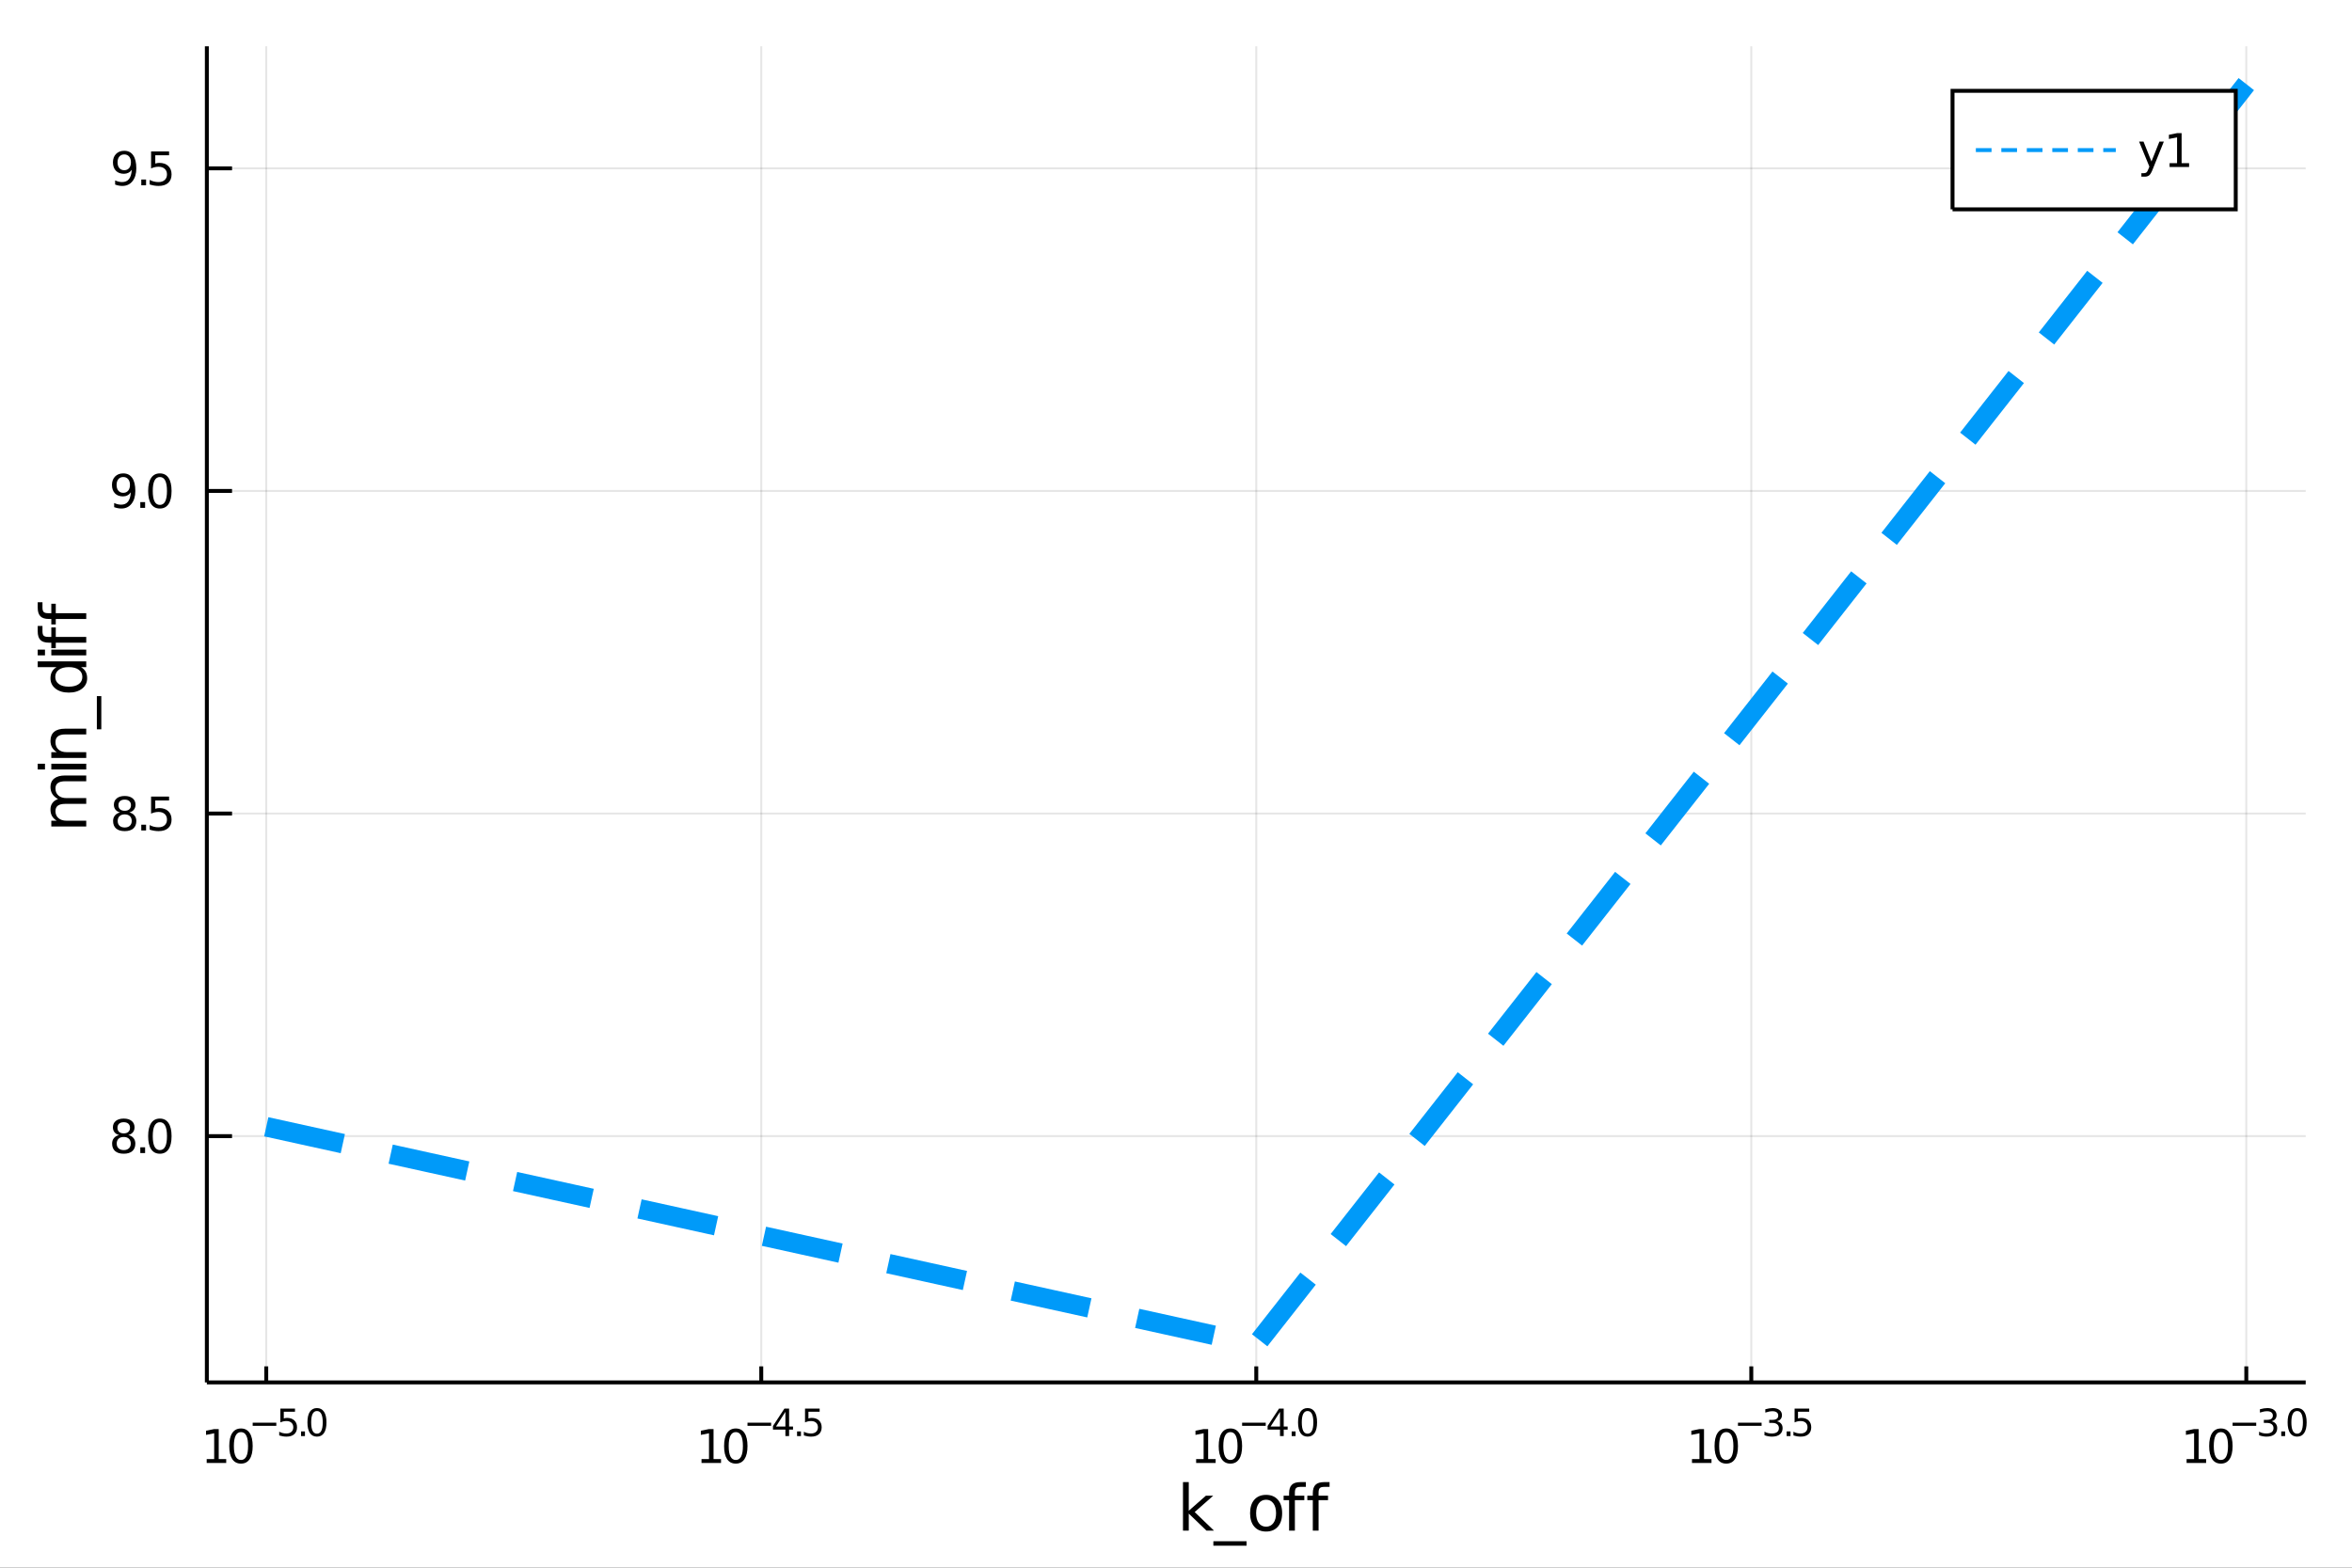 <?xml version="1.0" encoding="utf-8"?>
<svg xmlns="http://www.w3.org/2000/svg" xmlns:xlink="http://www.w3.org/1999/xlink" width="600" height="400" viewBox="0 0 2400 1600">
<rect x="0" y="0" width="2400" height="1600" fill="#333333" stroke="none"/>
<defs>
  <clipPath id="clip700">
    <rect x="0" y="0" width="2400" height="1600"/>
  </clipPath>
</defs>
<path clip-path="url(#clip700)" d="
M0 1600 L2400 1600 L2400 0 L0 0  Z
  " fill="#ffffff" fill-rule="evenodd" fill-opacity="1"/>
<defs>
  <clipPath id="clip701">
    <rect x="480" y="0" width="1681" height="1600"/>
  </clipPath>
</defs>
<path clip-path="url(#clip700)" d="
M211.07 1410.9 L2352.76 1410.9 L2352.76 47.244 L211.07 47.244  Z
  " fill="#ffffff" fill-rule="evenodd" fill-opacity="1"/>
<defs>
  <clipPath id="clip702">
    <rect x="211" y="47" width="2143" height="1365"/>
  </clipPath>
</defs>
<polyline clip-path="url(#clip702)" style="stroke:#000000; stroke-width:2; stroke-opacity:0.1; fill:none" points="
  271.684,1410.9 271.684,47.244 
  "/>
<polyline clip-path="url(#clip702)" style="stroke:#000000; stroke-width:2; stroke-opacity:0.1; fill:none" points="
  776.798,1410.9 776.798,47.244 
  "/>
<polyline clip-path="url(#clip702)" style="stroke:#000000; stroke-width:2; stroke-opacity:0.1; fill:none" points="
  1281.91,1410.9 1281.91,47.244 
  "/>
<polyline clip-path="url(#clip702)" style="stroke:#000000; stroke-width:2; stroke-opacity:0.1; fill:none" points="
  1787.03,1410.9 1787.03,47.244 
  "/>
<polyline clip-path="url(#clip702)" style="stroke:#000000; stroke-width:2; stroke-opacity:0.1; fill:none" points="
  2292.14,1410.9 2292.14,47.244 
  "/>
<polyline clip-path="url(#clip700)" style="stroke:#000000; stroke-width:4; stroke-opacity:1; fill:none" points="
  211.07,1410.9 2352.76,1410.9 
  "/>
<polyline clip-path="url(#clip700)" style="stroke:#000000; stroke-width:4; stroke-opacity:1; fill:none" points="
  271.684,1410.9 271.684,1394.53 
  "/>
<polyline clip-path="url(#clip700)" style="stroke:#000000; stroke-width:4; stroke-opacity:1; fill:none" points="
  776.798,1410.9 776.798,1394.53 
  "/>
<polyline clip-path="url(#clip700)" style="stroke:#000000; stroke-width:4; stroke-opacity:1; fill:none" points="
  1281.91,1410.9 1281.91,1394.53 
  "/>
<polyline clip-path="url(#clip700)" style="stroke:#000000; stroke-width:4; stroke-opacity:1; fill:none" points="
  1787.03,1410.9 1787.03,1394.53 
  "/>
<polyline clip-path="url(#clip700)" style="stroke:#000000; stroke-width:4; stroke-opacity:1; fill:none" points="
  2292.14,1410.9 2292.14,1394.53 
  "/>
<path clip-path="url(#clip700)" d="M 0 0 M210.915 1489.17 L218.554 1489.17 L218.554 1462.8 L210.244 1464.47 L210.244 1460.21 L218.508 1458.54 L223.184 1458.54 L223.184 1489.17 L230.822 1489.17 L230.822 1493.1 L210.915 1493.1 L210.915 1489.17 Z" fill="#000000" fill-rule="evenodd" fill-opacity="1" /><path clip-path="url(#clip700)" d="M 0 0 M245.892 1461.62 Q242.281 1461.62 240.452 1465.19 Q238.646 1468.73 238.646 1475.86 Q238.646 1482.97 240.452 1486.53 Q242.281 1490.07 245.892 1490.07 Q249.526 1490.07 251.332 1486.53 Q253.16 1482.97 253.16 1475.86 Q253.16 1468.73 251.332 1465.19 Q249.526 1461.62 245.892 1461.62 M245.892 1457.92 Q251.702 1457.92 254.757 1462.53 Q257.836 1467.11 257.836 1475.86 Q257.836 1484.59 254.757 1489.19 Q251.702 1493.78 245.892 1493.78 Q240.082 1493.78 237.003 1489.19 Q233.947 1484.59 233.947 1475.86 Q233.947 1467.11 237.003 1462.53 Q240.082 1457.92 245.892 1457.92 Z" fill="#000000" fill-rule="evenodd" fill-opacity="1" /><path clip-path="url(#clip700)" d="M 0 0 M257.836 1452.02 L281.948 1452.02 L281.948 1455.22 L257.836 1455.22 L257.836 1452.02 Z" fill="#000000" fill-rule="evenodd" fill-opacity="1" /><path clip-path="url(#clip700)" d="M 0 0 M286.104 1437.61 L301.019 1437.61 L301.019 1440.81 L289.584 1440.81 L289.584 1447.69 Q290.411 1447.41 291.239 1447.28 Q292.066 1447.13 292.894 1447.13 Q297.596 1447.13 300.342 1449.71 Q303.088 1452.28 303.088 1456.68 Q303.088 1461.22 300.267 1463.74 Q297.445 1466.24 292.311 1466.24 Q290.543 1466.24 288.7 1465.94 Q286.875 1465.64 284.919 1465.04 L284.919 1461.22 Q286.612 1462.14 288.418 1462.59 Q290.223 1463.04 292.236 1463.04 Q295.489 1463.04 297.389 1461.33 Q299.289 1459.62 299.289 1456.68 Q299.289 1453.75 297.389 1452.04 Q295.489 1450.33 292.236 1450.33 Q290.712 1450.33 289.189 1450.67 Q287.684 1451 286.104 1451.72 L286.104 1437.61 Z" fill="#000000" fill-rule="evenodd" fill-opacity="1" /><path clip-path="url(#clip700)" d="M 0 0 M307.207 1460.92 L311.175 1460.92 L311.175 1465.69 L307.207 1465.69 L307.207 1460.92 Z" fill="#000000" fill-rule="evenodd" fill-opacity="1" /><path clip-path="url(#clip700)" d="M 0 0 M323.419 1440.11 Q320.485 1440.11 318.999 1443.01 Q317.532 1445.89 317.532 1451.68 Q317.532 1457.46 318.999 1460.35 Q320.485 1463.23 323.419 1463.23 Q326.372 1463.23 327.839 1460.35 Q329.325 1457.46 329.325 1451.68 Q329.325 1445.89 327.839 1443.01 Q326.372 1440.11 323.419 1440.11 M323.419 1437.11 Q328.14 1437.11 330.622 1440.85 Q333.124 1444.57 333.124 1451.68 Q333.124 1458.77 330.622 1462.51 Q328.14 1466.24 323.419 1466.24 Q318.698 1466.24 316.197 1462.51 Q313.714 1458.77 313.714 1451.68 Q313.714 1444.57 316.197 1440.85 Q318.698 1437.11 323.419 1437.11 Z" fill="#000000" fill-rule="evenodd" fill-opacity="1" /><path clip-path="url(#clip700)" d="M 0 0 M715.832 1489.17 L723.471 1489.17 L723.471 1462.8 L715.161 1464.47 L715.161 1460.21 L723.425 1458.54 L728.101 1458.54 L728.101 1489.17 L735.74 1489.17 L735.74 1493.1 L715.832 1493.1 L715.832 1489.17 Z" fill="#000000" fill-rule="evenodd" fill-opacity="1" /><path clip-path="url(#clip700)" d="M 0 0 M750.809 1461.62 Q747.198 1461.62 745.369 1465.19 Q743.564 1468.73 743.564 1475.86 Q743.564 1482.97 745.369 1486.53 Q747.198 1490.07 750.809 1490.07 Q754.443 1490.07 756.249 1486.53 Q758.077 1482.97 758.077 1475.86 Q758.077 1468.73 756.249 1465.19 Q754.443 1461.62 750.809 1461.62 M750.809 1457.92 Q756.619 1457.92 759.675 1462.53 Q762.753 1467.11 762.753 1475.86 Q762.753 1484.59 759.675 1489.19 Q756.619 1493.78 750.809 1493.78 Q744.999 1493.78 741.92 1489.19 Q738.865 1484.59 738.865 1475.86 Q738.865 1467.11 741.92 1462.53 Q744.999 1457.92 750.809 1457.92 Z" fill="#000000" fill-rule="evenodd" fill-opacity="1" /><path clip-path="url(#clip700)" d="M 0 0 M762.753 1452.02 L786.865 1452.02 L786.865 1455.22 L762.753 1455.22 L762.753 1452.02 Z" fill="#000000" fill-rule="evenodd" fill-opacity="1" /><path clip-path="url(#clip700)" d="M 0 0 M801.422 1440.92 L791.83 1455.91 L801.422 1455.91 L801.422 1440.92 M800.425 1437.61 L805.202 1437.61 L805.202 1455.91 L809.208 1455.91 L809.208 1459.07 L805.202 1459.07 L805.202 1465.69 L801.422 1465.69 L801.422 1459.07 L788.746 1459.07 L788.746 1455.41 L800.425 1437.61 Z" fill="#000000" fill-rule="evenodd" fill-opacity="1" /><path clip-path="url(#clip700)" d="M 0 0 M813.327 1460.92 L817.296 1460.92 L817.296 1465.69 L813.327 1465.69 L813.327 1460.92 Z" fill="#000000" fill-rule="evenodd" fill-opacity="1" /><path clip-path="url(#clip700)" d="M 0 0 M821.452 1437.61 L836.367 1437.61 L836.367 1440.81 L824.932 1440.81 L824.932 1447.69 Q825.759 1447.41 826.587 1447.28 Q827.414 1447.13 828.242 1447.13 Q832.944 1447.13 835.69 1449.71 Q838.436 1452.28 838.436 1456.68 Q838.436 1461.22 835.615 1463.74 Q832.793 1466.24 827.659 1466.24 Q825.891 1466.24 824.048 1465.94 Q822.223 1465.64 820.267 1465.04 L820.267 1461.22 Q821.96 1462.14 823.766 1462.59 Q825.571 1463.04 827.584 1463.04 Q830.837 1463.04 832.737 1461.33 Q834.637 1459.62 834.637 1456.68 Q834.637 1453.75 832.737 1452.04 Q830.837 1450.33 827.584 1450.33 Q826.06 1450.33 824.537 1450.67 Q823.032 1451 821.452 1451.72 L821.452 1437.61 Z" fill="#000000" fill-rule="evenodd" fill-opacity="1" /><path clip-path="url(#clip700)" d="M 0 0 M1220.54 1489.17 L1228.18 1489.17 L1228.18 1462.8 L1219.87 1464.47 L1219.87 1460.21 L1228.14 1458.54 L1232.81 1458.54 L1232.81 1489.17 L1240.45 1489.17 L1240.45 1493.1 L1220.54 1493.1 L1220.54 1489.17 Z" fill="#000000" fill-rule="evenodd" fill-opacity="1" /><path clip-path="url(#clip700)" d="M 0 0 M1255.52 1461.62 Q1251.91 1461.62 1250.08 1465.19 Q1248.27 1468.73 1248.27 1475.86 Q1248.27 1482.97 1250.08 1486.53 Q1251.91 1490.07 1255.52 1490.07 Q1259.15 1490.07 1260.96 1486.53 Q1262.79 1482.97 1262.79 1475.86 Q1262.79 1468.73 1260.96 1465.19 Q1259.15 1461.62 1255.52 1461.62 M1255.52 1457.92 Q1261.33 1457.92 1264.38 1462.53 Q1267.46 1467.11 1267.46 1475.86 Q1267.46 1484.59 1264.38 1489.19 Q1261.33 1493.78 1255.52 1493.78 Q1249.71 1493.78 1246.63 1489.19 Q1243.57 1484.59 1243.57 1475.86 Q1243.57 1467.11 1246.63 1462.53 Q1249.71 1457.92 1255.52 1457.92 Z" fill="#000000" fill-rule="evenodd" fill-opacity="1" /><path clip-path="url(#clip700)" d="M 0 0 M1267.46 1452.02 L1291.58 1452.02 L1291.58 1455.22 L1267.46 1455.22 L1267.46 1452.02 Z" fill="#000000" fill-rule="evenodd" fill-opacity="1" /><path clip-path="url(#clip700)" d="M 0 0 M1306.13 1440.92 L1296.54 1455.91 L1306.13 1455.91 L1306.13 1440.92 M1305.14 1437.61 L1309.91 1437.61 L1309.91 1455.91 L1313.92 1455.91 L1313.92 1459.07 L1309.91 1459.07 L1309.91 1465.69 L1306.13 1465.69 L1306.13 1459.07 L1293.46 1459.07 L1293.46 1455.41 L1305.14 1437.61 Z" fill="#000000" fill-rule="evenodd" fill-opacity="1" /><path clip-path="url(#clip700)" d="M 0 0 M1318.04 1460.92 L1322.01 1460.92 L1322.01 1465.69 L1318.04 1465.69 L1318.04 1460.92 Z" fill="#000000" fill-rule="evenodd" fill-opacity="1" /><path clip-path="url(#clip700)" d="M 0 0 M1334.25 1440.11 Q1331.32 1440.11 1329.83 1443.01 Q1328.36 1445.89 1328.36 1451.68 Q1328.36 1457.46 1329.83 1460.35 Q1331.32 1463.23 1334.25 1463.23 Q1337.2 1463.23 1338.67 1460.35 Q1340.16 1457.46 1340.16 1451.68 Q1340.16 1445.89 1338.67 1443.01 Q1337.2 1440.11 1334.25 1440.11 M1334.25 1437.11 Q1338.97 1437.11 1341.45 1440.85 Q1343.95 1444.57 1343.95 1451.68 Q1343.95 1458.77 1341.45 1462.51 Q1338.97 1466.24 1334.25 1466.24 Q1329.53 1466.24 1327.03 1462.51 Q1324.55 1458.77 1324.55 1451.68 Q1324.55 1444.57 1327.03 1440.85 Q1329.53 1437.11 1334.25 1437.11 Z" fill="#000000" fill-rule="evenodd" fill-opacity="1" /><path clip-path="url(#clip700)" d="M 0 0 M1726.52 1489.17 L1734.16 1489.17 L1734.16 1462.8 L1725.85 1464.47 L1725.85 1460.21 L1734.11 1458.54 L1738.79 1458.54 L1738.79 1489.17 L1746.43 1489.17 L1746.43 1493.1 L1726.52 1493.1 L1726.52 1489.17 Z" fill="#000000" fill-rule="evenodd" fill-opacity="1" /><path clip-path="url(#clip700)" d="M 0 0 M1761.5 1461.62 Q1757.89 1461.62 1756.06 1465.19 Q1754.25 1468.73 1754.25 1475.86 Q1754.25 1482.97 1756.06 1486.53 Q1757.89 1490.07 1761.5 1490.07 Q1765.13 1490.07 1766.94 1486.53 Q1768.77 1482.97 1768.77 1475.86 Q1768.77 1468.73 1766.94 1465.19 Q1765.13 1461.62 1761.5 1461.62 M1761.5 1457.92 Q1767.31 1457.92 1770.36 1462.53 Q1773.44 1467.11 1773.44 1475.86 Q1773.44 1484.59 1770.36 1489.19 Q1767.31 1493.78 1761.5 1493.78 Q1755.69 1493.78 1752.61 1489.19 Q1749.55 1484.59 1749.55 1475.86 Q1749.55 1467.11 1752.61 1462.53 Q1755.69 1457.92 1761.5 1457.92 Z" fill="#000000" fill-rule="evenodd" fill-opacity="1" /><path clip-path="url(#clip700)" d="M 0 0 M1773.44 1452.02 L1797.55 1452.02 L1797.55 1455.22 L1773.44 1455.22 L1773.44 1452.02 Z" fill="#000000" fill-rule="evenodd" fill-opacity="1" /><path clip-path="url(#clip700)" d="M 0 0 M1813.18 1450.55 Q1815.91 1451.14 1817.43 1452.98 Q1818.98 1454.82 1818.98 1457.53 Q1818.98 1461.69 1816.12 1463.96 Q1813.26 1466.24 1807.99 1466.24 Q1806.23 1466.24 1804.34 1465.88 Q1802.48 1465.54 1800.49 1464.85 L1800.49 1461.18 Q1802.07 1462.1 1803.95 1462.57 Q1805.83 1463.04 1807.88 1463.04 Q1811.45 1463.04 1813.32 1461.63 Q1815.2 1460.22 1815.2 1457.53 Q1815.2 1455.05 1813.45 1453.66 Q1811.72 1452.25 1808.61 1452.25 L1805.34 1452.25 L1805.34 1449.12 L1808.76 1449.12 Q1811.57 1449.12 1813.05 1448.01 Q1814.54 1446.89 1814.54 1444.78 Q1814.54 1442.62 1813 1441.47 Q1811.47 1440.3 1808.61 1440.3 Q1807.05 1440.3 1805.27 1440.64 Q1803.48 1440.98 1801.34 1441.69 L1801.34 1438.31 Q1803.5 1437.71 1805.38 1437.41 Q1807.28 1437.11 1808.95 1437.11 Q1813.28 1437.11 1815.8 1439.08 Q1818.32 1441.04 1818.32 1444.38 Q1818.32 1446.72 1816.98 1448.33 Q1815.65 1449.93 1813.18 1450.55 Z" fill="#000000" fill-rule="evenodd" fill-opacity="1" /><path clip-path="url(#clip700)" d="M 0 0 M1823.1 1460.92 L1827.06 1460.92 L1827.06 1465.69 L1823.1 1465.69 L1823.1 1460.92 Z" fill="#000000" fill-rule="evenodd" fill-opacity="1" /><path clip-path="url(#clip700)" d="M 0 0 M1831.22 1437.61 L1846.14 1437.61 L1846.14 1440.81 L1834.7 1440.81 L1834.7 1447.69 Q1835.53 1447.41 1836.36 1447.28 Q1837.18 1447.13 1838.01 1447.13 Q1842.71 1447.13 1845.46 1449.71 Q1848.2 1452.28 1848.2 1456.68 Q1848.2 1461.22 1845.38 1463.74 Q1842.56 1466.24 1837.43 1466.24 Q1835.66 1466.24 1833.82 1465.94 Q1831.99 1465.64 1830.04 1465.04 L1830.04 1461.22 Q1831.73 1462.14 1833.53 1462.59 Q1835.34 1463.04 1837.35 1463.04 Q1840.61 1463.04 1842.51 1461.33 Q1844.4 1459.62 1844.4 1456.68 Q1844.4 1453.75 1842.51 1452.04 Q1840.61 1450.33 1837.35 1450.33 Q1835.83 1450.33 1834.31 1450.67 Q1832.8 1451 1831.22 1451.72 L1831.22 1437.61 Z" fill="#000000" fill-rule="evenodd" fill-opacity="1" /><path clip-path="url(#clip700)" d="M 0 0 M2231.23 1489.17 L2238.87 1489.17 L2238.87 1462.8 L2230.56 1464.47 L2230.56 1460.21 L2238.83 1458.54 L2243.5 1458.54 L2243.5 1489.17 L2251.14 1489.17 L2251.14 1493.1 L2231.23 1493.1 L2231.23 1489.17 Z" fill="#000000" fill-rule="evenodd" fill-opacity="1" /><path clip-path="url(#clip700)" d="M 0 0 M2266.21 1461.62 Q2262.6 1461.62 2260.77 1465.19 Q2258.96 1468.73 2258.96 1475.86 Q2258.96 1482.97 2260.77 1486.53 Q2262.6 1490.07 2266.21 1490.07 Q2269.84 1490.07 2271.65 1486.53 Q2273.48 1482.97 2273.48 1475.86 Q2273.48 1468.73 2271.65 1465.19 Q2269.84 1461.62 2266.21 1461.62 M2266.21 1457.92 Q2272.02 1457.92 2275.07 1462.53 Q2278.15 1467.11 2278.15 1475.86 Q2278.15 1484.59 2275.07 1489.19 Q2272.02 1493.78 2266.21 1493.78 Q2260.4 1493.78 2257.32 1489.19 Q2254.26 1484.59 2254.26 1475.86 Q2254.26 1467.11 2257.32 1462.53 Q2260.4 1457.92 2266.21 1457.92 Z" fill="#000000" fill-rule="evenodd" fill-opacity="1" /><path clip-path="url(#clip700)" d="M 0 0 M2278.15 1452.02 L2302.27 1452.02 L2302.27 1455.22 L2278.15 1455.22 L2278.15 1452.02 Z" fill="#000000" fill-rule="evenodd" fill-opacity="1" /><path clip-path="url(#clip700)" d="M 0 0 M2317.89 1450.55 Q2320.62 1451.14 2322.14 1452.98 Q2323.69 1454.82 2323.69 1457.53 Q2323.69 1461.69 2320.83 1463.96 Q2317.97 1466.24 2312.7 1466.24 Q2310.94 1466.24 2309.05 1465.88 Q2307.19 1465.54 2305.2 1464.85 L2305.2 1461.18 Q2306.78 1462.1 2308.66 1462.57 Q2310.54 1463.04 2312.59 1463.04 Q2316.16 1463.04 2318.03 1461.63 Q2319.91 1460.22 2319.91 1457.53 Q2319.91 1455.05 2318.16 1453.66 Q2316.43 1452.25 2313.32 1452.25 L2310.05 1452.25 L2310.05 1449.12 L2313.47 1449.12 Q2316.28 1449.12 2317.76 1448.01 Q2319.25 1446.89 2319.25 1444.78 Q2319.25 1442.62 2317.71 1441.47 Q2316.18 1440.3 2313.32 1440.3 Q2311.76 1440.3 2309.98 1440.64 Q2308.19 1440.98 2306.05 1441.69 L2306.05 1438.31 Q2308.21 1437.71 2310.09 1437.41 Q2311.99 1437.11 2313.66 1437.11 Q2317.99 1437.11 2320.51 1439.08 Q2323.03 1441.04 2323.03 1444.38 Q2323.03 1446.72 2321.69 1448.33 Q2320.36 1449.93 2317.89 1450.55 Z" fill="#000000" fill-rule="evenodd" fill-opacity="1" /><path clip-path="url(#clip700)" d="M 0 0 M2327.81 1460.92 L2331.77 1460.92 L2331.77 1465.69 L2327.81 1465.69 L2327.81 1460.92 Z" fill="#000000" fill-rule="evenodd" fill-opacity="1" /><path clip-path="url(#clip700)" d="M 0 0 M2344.02 1440.11 Q2341.08 1440.11 2339.6 1443.01 Q2338.13 1445.89 2338.13 1451.68 Q2338.13 1457.46 2339.6 1460.35 Q2341.08 1463.23 2344.02 1463.23 Q2346.97 1463.23 2348.44 1460.35 Q2349.92 1457.46 2349.92 1451.68 Q2349.92 1445.89 2348.44 1443.01 Q2346.97 1440.11 2344.02 1440.11 M2344.02 1437.11 Q2348.74 1437.11 2351.22 1440.85 Q2353.72 1444.57 2353.72 1451.68 Q2353.72 1458.77 2351.22 1462.51 Q2348.74 1466.24 2344.02 1466.24 Q2339.3 1466.24 2336.8 1462.51 Q2334.31 1458.77 2334.31 1451.68 Q2334.31 1444.57 2336.8 1440.85 Q2339.3 1437.11 2344.02 1437.11 Z" fill="#000000" fill-rule="evenodd" fill-opacity="1" /><path clip-path="url(#clip700)" d="M 0 0 M1207.13 1512.66 L1213.02 1512.66 L1213.02 1541.91 L1230.49 1526.54 L1237.97 1526.54 L1219.07 1543.22 L1238.77 1562.19 L1231.13 1562.19 L1213.02 1544.78 L1213.02 1562.19 L1207.13 1562.19 L1207.13 1512.66 Z" fill="#000000" fill-rule="evenodd" fill-opacity="1" /><path clip-path="url(#clip700)" d="M 0 0 M1272 1573.01 L1272 1577.56 L1238.13 1577.56 L1238.13 1573.01 L1272 1573.01 Z" fill="#000000" fill-rule="evenodd" fill-opacity="1" /><path clip-path="url(#clip700)" d="M 0 0 M1291.95 1530.64 Q1287.24 1530.64 1284.51 1534.34 Q1281.77 1538 1281.77 1544.39 Q1281.77 1550.79 1284.48 1554.48 Q1287.21 1558.14 1291.95 1558.14 Q1296.63 1558.14 1299.37 1554.45 Q1302.11 1550.76 1302.11 1544.39 Q1302.11 1538.06 1299.37 1534.37 Q1296.63 1530.64 1291.95 1530.64 M1291.95 1525.68 Q1299.59 1525.68 1303.95 1530.64 Q1308.31 1535.61 1308.31 1544.39 Q1308.31 1553.15 1303.95 1558.14 Q1299.59 1563.11 1291.95 1563.11 Q1284.28 1563.11 1279.92 1558.14 Q1275.59 1553.15 1275.59 1544.39 Q1275.59 1535.61 1279.92 1530.64 Q1284.28 1525.68 1291.95 1525.68 Z" fill="#000000" fill-rule="evenodd" fill-opacity="1" /><path clip-path="url(#clip700)" d="M 0 0 M1332.5 1512.66 L1332.5 1517.53 L1326.9 1517.53 Q1323.75 1517.53 1322.51 1518.8 Q1321.3 1520.08 1321.3 1523.39 L1321.3 1526.54 L1330.94 1526.54 L1330.94 1531.09 L1321.3 1531.09 L1321.3 1562.19 L1315.41 1562.19 L1315.41 1531.09 L1309.81 1531.09 L1309.81 1526.54 L1315.41 1526.54 L1315.41 1524.05 Q1315.41 1518.1 1318.18 1515.4 Q1320.95 1512.66 1326.97 1512.66 L1332.5 1512.66 Z" fill="#000000" fill-rule="evenodd" fill-opacity="1" /><path clip-path="url(#clip700)" d="M 0 0 M1356.69 1512.66 L1356.69 1517.53 L1351.09 1517.53 Q1347.94 1517.53 1346.7 1518.8 Q1345.49 1520.08 1345.49 1523.39 L1345.49 1526.54 L1355.13 1526.54 L1355.13 1531.09 L1345.49 1531.09 L1345.49 1562.19 L1339.6 1562.19 L1339.6 1531.09 L1334 1531.09 L1334 1526.54 L1339.6 1526.54 L1339.6 1524.05 Q1339.6 1518.1 1342.37 1515.4 Q1345.14 1512.66 1351.16 1512.66 L1356.69 1512.66 Z" fill="#000000" fill-rule="evenodd" fill-opacity="1" /><polyline clip-path="url(#clip702)" style="stroke:#000000; stroke-width:2; stroke-opacity:0.1; fill:none" points="
  211.07,1159.55 2352.76,1159.55 
  "/>
<polyline clip-path="url(#clip702)" style="stroke:#000000; stroke-width:2; stroke-opacity:0.1; fill:none" points="
  211.07,830.302 2352.76,830.302 
  "/>
<polyline clip-path="url(#clip702)" style="stroke:#000000; stroke-width:2; stroke-opacity:0.1; fill:none" points="
  211.07,501.056 2352.76,501.056 
  "/>
<polyline clip-path="url(#clip702)" style="stroke:#000000; stroke-width:2; stroke-opacity:0.1; fill:none" points="
  211.07,171.809 2352.76,171.809 
  "/>
<polyline clip-path="url(#clip700)" style="stroke:#000000; stroke-width:4; stroke-opacity:1; fill:none" points="
  211.07,1410.9 211.07,47.244 
  "/>
<polyline clip-path="url(#clip700)" style="stroke:#000000; stroke-width:4; stroke-opacity:1; fill:none" points="
  211.07,1159.55 236.77,1159.55 
  "/>
<polyline clip-path="url(#clip700)" style="stroke:#000000; stroke-width:4; stroke-opacity:1; fill:none" points="
  211.07,830.302 236.77,830.302 
  "/>
<polyline clip-path="url(#clip700)" style="stroke:#000000; stroke-width:4; stroke-opacity:1; fill:none" points="
  211.07,501.056 236.77,501.056 
  "/>
<polyline clip-path="url(#clip700)" style="stroke:#000000; stroke-width:4; stroke-opacity:1; fill:none" points="
  211.07,171.809 236.77,171.809 
  "/>
<path clip-path="url(#clip700)" d="M 0 0 M126.251 1160.42 Q122.918 1160.42 120.996 1162.2 Q119.098 1163.98 119.098 1167.11 Q119.098 1170.23 120.996 1172.01 Q122.918 1173.8 126.251 1173.8 Q129.584 1173.8 131.505 1172.01 Q133.427 1170.21 133.427 1167.11 Q133.427 1163.98 131.505 1162.2 Q129.607 1160.42 126.251 1160.42 M121.575 1158.43 Q118.566 1157.68 116.876 1155.62 Q115.209 1153.56 115.209 1150.6 Q115.209 1146.46 118.149 1144.05 Q121.112 1141.64 126.251 1141.64 Q131.413 1141.64 134.353 1144.05 Q137.292 1146.46 137.292 1150.6 Q137.292 1153.56 135.603 1155.62 Q133.936 1157.68 130.95 1158.43 Q134.329 1159.21 136.204 1161.5 Q138.103 1163.8 138.103 1167.11 Q138.103 1172.13 135.024 1174.81 Q131.968 1177.5 126.251 1177.5 Q120.533 1177.5 117.455 1174.81 Q114.399 1172.13 114.399 1167.11 Q114.399 1163.8 116.297 1161.5 Q118.195 1159.21 121.575 1158.43 M119.862 1151.04 Q119.862 1153.73 121.529 1155.23 Q123.218 1156.74 126.251 1156.74 Q129.26 1156.74 130.95 1155.23 Q132.663 1153.73 132.663 1151.04 Q132.663 1148.36 130.95 1146.85 Q129.26 1145.35 126.251 1145.35 Q123.218 1145.35 121.529 1146.85 Q119.862 1148.36 119.862 1151.04 Z" fill="#000000" fill-rule="evenodd" fill-opacity="1" /><path clip-path="url(#clip700)" d="M 0 0 M143.172 1170.95 L148.056 1170.95 L148.056 1176.83 L143.172 1176.83 L143.172 1170.95 Z" fill="#000000" fill-rule="evenodd" fill-opacity="1" /><path clip-path="url(#clip700)" d="M 0 0 M163.126 1145.35 Q159.515 1145.35 157.686 1148.91 Q155.88 1152.45 155.88 1159.58 Q155.88 1166.69 157.686 1170.25 Q159.515 1173.8 163.126 1173.8 Q166.76 1173.8 168.565 1170.25 Q170.394 1166.69 170.394 1159.58 Q170.394 1152.45 168.565 1148.91 Q166.76 1145.35 163.126 1145.35 M163.126 1141.64 Q168.936 1141.64 171.991 1146.25 Q175.07 1150.83 175.07 1159.58 Q175.07 1168.31 171.991 1172.92 Q168.936 1177.5 163.126 1177.5 Q157.315 1177.5 154.237 1172.92 Q151.181 1168.31 151.181 1159.58 Q151.181 1150.83 154.237 1146.25 Q157.315 1141.64 163.126 1141.64 Z" fill="#000000" fill-rule="evenodd" fill-opacity="1" /><path clip-path="url(#clip700)" d="M 0 0 M127.246 831.17 Q123.913 831.17 121.992 832.952 Q120.093 834.735 120.093 837.86 Q120.093 840.985 121.992 842.767 Q123.913 844.55 127.246 844.55 Q130.58 844.55 132.501 842.767 Q134.422 840.962 134.422 837.86 Q134.422 834.735 132.501 832.952 Q130.603 831.17 127.246 831.17 M122.57 829.179 Q119.561 828.439 117.871 826.378 Q116.205 824.318 116.205 821.355 Q116.205 817.212 119.144 814.804 Q122.107 812.397 127.246 812.397 Q132.408 812.397 135.348 814.804 Q138.288 817.212 138.288 821.355 Q138.288 824.318 136.598 826.378 Q134.931 828.439 131.945 829.179 Q135.325 829.966 137.2 832.258 Q139.098 834.55 139.098 837.86 Q139.098 842.883 136.019 845.568 Q132.964 848.253 127.246 848.253 Q121.529 848.253 118.45 845.568 Q115.394 842.883 115.394 837.86 Q115.394 834.55 117.293 832.258 Q119.191 829.966 122.57 829.179 M120.857 821.795 Q120.857 824.48 122.524 825.985 Q124.214 827.489 127.246 827.489 Q130.255 827.489 131.945 825.985 Q133.658 824.48 133.658 821.795 Q133.658 819.11 131.945 817.605 Q130.255 816.101 127.246 816.101 Q124.214 816.101 122.524 817.605 Q120.857 819.11 120.857 821.795 Z" fill="#000000" fill-rule="evenodd" fill-opacity="1" /><path clip-path="url(#clip700)" d="M 0 0 M144.167 841.702 L149.052 841.702 L149.052 847.582 L144.167 847.582 L144.167 841.702 Z" fill="#000000" fill-rule="evenodd" fill-opacity="1" /><path clip-path="url(#clip700)" d="M 0 0 M154.167 813.022 L172.524 813.022 L172.524 816.957 L158.45 816.957 L158.45 825.429 Q159.468 825.082 160.487 824.92 Q161.505 824.735 162.524 824.735 Q168.311 824.735 171.69 827.906 Q175.07 831.077 175.07 836.494 Q175.07 842.073 171.598 845.175 Q168.126 848.253 161.806 848.253 Q159.63 848.253 157.362 847.883 Q155.116 847.512 152.709 846.772 L152.709 842.073 Q154.792 843.207 157.015 843.762 Q159.237 844.318 161.714 844.318 Q165.718 844.318 168.056 842.212 Q170.394 840.105 170.394 836.494 Q170.394 832.883 168.056 830.776 Q165.718 828.67 161.714 828.67 Q159.839 828.67 157.964 829.087 Q156.112 829.503 154.167 830.383 L154.167 813.022 Z" fill="#000000" fill-rule="evenodd" fill-opacity="1" /><path clip-path="url(#clip700)" d="M 0 0 M116.482 517.618 L116.482 513.359 Q118.242 514.192 120.047 514.632 Q121.853 515.072 123.589 515.072 Q128.218 515.072 130.649 511.97 Q133.103 508.845 133.45 502.502 Q132.107 504.493 130.047 505.558 Q127.987 506.623 125.487 506.623 Q120.302 506.623 117.269 503.498 Q114.26 500.35 114.26 494.91 Q114.26 489.586 117.408 486.368 Q120.556 483.151 125.788 483.151 Q131.783 483.151 134.931 487.757 Q138.103 492.34 138.103 501.09 Q138.103 509.262 134.214 514.146 Q130.348 519.007 123.797 519.007 Q122.038 519.007 120.232 518.66 Q118.427 518.313 116.482 517.618 M125.788 502.965 Q128.936 502.965 130.765 500.813 Q132.617 498.66 132.617 494.91 Q132.617 491.183 130.765 489.03 Q128.936 486.854 125.788 486.854 Q122.64 486.854 120.788 489.03 Q118.959 491.183 118.959 494.91 Q118.959 498.66 120.788 500.813 Q122.64 502.965 125.788 502.965 Z" fill="#000000" fill-rule="evenodd" fill-opacity="1" /><path clip-path="url(#clip700)" d="M 0 0 M143.172 512.456 L148.056 512.456 L148.056 518.336 L143.172 518.336 L143.172 512.456 Z" fill="#000000" fill-rule="evenodd" fill-opacity="1" /><path clip-path="url(#clip700)" d="M 0 0 M163.126 486.854 Q159.515 486.854 157.686 490.419 Q155.88 493.961 155.88 501.09 Q155.88 508.197 157.686 511.762 Q159.515 515.303 163.126 515.303 Q166.76 515.303 168.565 511.762 Q170.394 508.197 170.394 501.09 Q170.394 493.961 168.565 490.419 Q166.76 486.854 163.126 486.854 M163.126 483.151 Q168.936 483.151 171.991 487.757 Q175.07 492.34 175.07 501.09 Q175.07 509.817 171.991 514.424 Q168.936 519.007 163.126 519.007 Q157.315 519.007 154.237 514.424 Q151.181 509.817 151.181 501.09 Q151.181 492.34 154.237 487.757 Q157.315 483.151 163.126 483.151 Z" fill="#000000" fill-rule="evenodd" fill-opacity="1" /><path clip-path="url(#clip700)" d="M 0 0 M117.478 188.372 L117.478 184.113 Q119.237 184.946 121.043 185.386 Q122.848 185.826 124.584 185.826 Q129.214 185.826 131.644 182.724 Q134.098 179.599 134.445 173.256 Q133.103 175.247 131.042 176.312 Q128.982 177.377 126.482 177.377 Q121.297 177.377 118.265 174.252 Q115.256 171.103 115.256 165.664 Q115.256 160.34 118.404 157.122 Q121.552 153.905 126.783 153.905 Q132.779 153.905 135.927 158.511 Q139.098 163.094 139.098 171.844 Q139.098 180.015 135.209 184.9 Q131.343 189.761 124.793 189.761 Q123.033 189.761 121.228 189.414 Q119.422 189.066 117.478 188.372 M126.783 173.719 Q129.931 173.719 131.76 171.566 Q133.612 169.414 133.612 165.664 Q133.612 161.937 131.76 159.784 Q129.931 157.608 126.783 157.608 Q123.635 157.608 121.783 159.784 Q119.955 161.937 119.955 165.664 Q119.955 169.414 121.783 171.566 Q123.635 173.719 126.783 173.719 Z" fill="#000000" fill-rule="evenodd" fill-opacity="1" /><path clip-path="url(#clip700)" d="M 0 0 M144.167 183.21 L149.052 183.21 L149.052 189.089 L144.167 189.089 L144.167 183.21 Z" fill="#000000" fill-rule="evenodd" fill-opacity="1" /><path clip-path="url(#clip700)" d="M 0 0 M154.167 154.529 L172.524 154.529 L172.524 158.465 L158.45 158.465 L158.45 166.937 Q159.468 166.59 160.487 166.428 Q161.505 166.242 162.524 166.242 Q168.311 166.242 171.69 169.414 Q175.07 172.585 175.07 178.002 Q175.07 183.58 171.598 186.682 Q168.126 189.761 161.806 189.761 Q159.63 189.761 157.362 189.39 Q155.116 189.02 152.709 188.279 L152.709 183.58 Q154.792 184.715 157.015 185.27 Q159.237 185.826 161.714 185.826 Q165.718 185.826 168.056 183.719 Q170.394 181.613 170.394 178.002 Q170.394 174.391 168.056 172.284 Q165.718 170.178 161.714 170.178 Q159.839 170.178 157.964 170.594 Q156.112 171.011 154.167 171.891 L154.167 154.529 Z" fill="#000000" fill-rule="evenodd" fill-opacity="1" /><path clip-path="url(#clip700)" d="M 0 0 M59.199 815.533 Q55.253 813.336 53.375 810.281 Q51.497 807.225 51.497 803.088 Q51.497 797.518 55.412 794.494 Q59.295 791.47 66.488 791.47 L88.004 791.47 L88.004 797.358 L66.679 797.358 Q61.555 797.358 59.072 799.173 Q56.589 800.987 56.589 804.711 Q56.589 809.262 59.613 811.904 Q62.637 814.546 67.857 814.546 L88.004 814.546 L88.004 820.434 L66.679 820.434 Q61.523 820.434 59.072 822.248 Q56.589 824.063 56.589 827.85 Q56.589 832.338 59.645 834.98 Q62.669 837.622 67.857 837.622 L88.004 837.622 L88.004 843.51 L52.356 843.51 L52.356 837.622 L57.894 837.622 Q54.616 835.616 53.056 832.815 Q51.497 830.015 51.497 826.163 Q51.497 822.28 53.47 819.575 Q55.444 816.838 59.199 815.533 Z" fill="#000000" fill-rule="evenodd" fill-opacity="1" /><path clip-path="url(#clip700)" d="M 0 0 M52.356 785.327 L52.356 779.471 L88.004 779.471 L88.004 785.327 L52.356 785.327 M38.479 785.327 L38.479 779.471 L45.895 779.471 L45.895 785.327 L38.479 785.327 Z" fill="#000000" fill-rule="evenodd" fill-opacity="1" /><path clip-path="url(#clip700)" d="M 0 0 M66.488 743.696 L88.004 743.696 L88.004 749.552 L66.679 749.552 Q61.618 749.552 59.104 751.525 Q56.589 753.499 56.589 757.446 Q56.589 762.188 59.613 764.925 Q62.637 767.662 67.857 767.662 L88.004 767.662 L88.004 773.551 L52.356 773.551 L52.356 767.662 L57.894 767.662 Q54.68 765.562 53.088 762.729 Q51.497 759.864 51.497 756.141 Q51.497 749.998 55.316 746.847 Q59.104 743.696 66.488 743.696 Z" fill="#000000" fill-rule="evenodd" fill-opacity="1" /><path clip-path="url(#clip700)" d="M 0 0 M98.826 710.467 L103.377 710.467 L103.377 744.332 L98.826 744.332 L98.826 710.467 Z" fill="#000000" fill-rule="evenodd" fill-opacity="1" /><path clip-path="url(#clip700)" d="M 0 0 M57.767 680.866 L38.479 680.866 L38.479 675.01 L88.004 675.01 L88.004 680.866 L82.657 680.866 Q85.84 682.712 87.399 685.545 Q88.927 688.346 88.927 692.292 Q88.927 698.754 83.771 702.828 Q78.615 706.87 70.212 706.87 Q61.809 706.87 56.653 702.828 Q51.497 698.754 51.497 692.292 Q51.497 688.346 53.056 685.545 Q54.584 682.712 57.767 680.866 M70.212 700.823 Q76.673 700.823 80.365 698.181 Q84.026 695.507 84.026 690.86 Q84.026 686.213 80.365 683.54 Q76.673 680.866 70.212 680.866 Q63.751 680.866 60.09 683.54 Q56.398 686.213 56.398 690.86 Q56.398 695.507 60.09 698.181 Q63.751 700.823 70.212 700.823 Z" fill="#000000" fill-rule="evenodd" fill-opacity="1" /><path clip-path="url(#clip700)" d="M 0 0 M52.356 668.867 L52.356 663.01 L88.004 663.01 L88.004 668.867 L52.356 668.867 M38.479 668.867 L38.479 663.01 L45.895 663.01 L45.895 668.867 L38.479 668.867 Z" fill="#000000" fill-rule="evenodd" fill-opacity="1" /><path clip-path="url(#clip700)" d="M 0 0 M38.479 638.821 L43.349 638.821 L43.349 644.422 Q43.349 647.573 44.622 648.815 Q45.895 650.024 49.205 650.024 L52.356 650.024 L52.356 640.38 L56.908 640.38 L56.908 650.024 L88.004 650.024 L88.004 655.912 L56.908 655.912 L56.908 661.514 L52.356 661.514 L52.356 655.912 L49.874 655.912 Q43.922 655.912 41.216 653.143 Q38.479 650.374 38.479 644.359 L38.479 638.821 Z" fill="#000000" fill-rule="evenodd" fill-opacity="1" /><path clip-path="url(#clip700)" d="M 0 0 M38.479 614.631 L43.349 614.631 L43.349 620.233 Q43.349 623.384 44.622 624.625 Q45.895 625.835 49.205 625.835 L52.356 625.835 L52.356 616.19 L56.908 616.19 L56.908 625.835 L88.004 625.835 L88.004 631.723 L56.908 631.723 L56.908 637.325 L52.356 637.325 L52.356 631.723 L49.874 631.723 Q43.922 631.723 41.216 628.954 Q38.479 626.185 38.479 620.169 L38.479 614.631 Z" fill="#000000" fill-rule="evenodd" fill-opacity="1" /><polyline clip-path="url(#clip702)" style="stroke:#009af9; stroke-width:20; stroke-opacity:1; fill:none" stroke-dasharray="80, 50" points="
  271.684,1150 1281.91,1372.3 2292.14,85.838 
  "/>
<path clip-path="url(#clip700)" d="
M1992.38 213.659 L2281.37 213.659 L2281.37 92.699 L1992.38 92.699  Z
  " fill="#ffffff" fill-rule="evenodd" fill-opacity="1"/>
<polyline clip-path="url(#clip700)" style="stroke:#000000; stroke-width:4; stroke-opacity:1; fill:none" points="
  1992.38,213.659 2281.37,213.659 2281.37,92.699 1992.38,92.699 1992.38,213.659 
  "/>
<polyline clip-path="url(#clip700)" style="stroke:#009af9; stroke-width:4; stroke-opacity:1; fill:none" stroke-dasharray="16, 10" points="
  2016.18,153.179 2158.96,153.179 
  "/>
<path clip-path="url(#clip700)" d="M 0 0 M2196.6 172.867 Q2194.79 177.496 2193.08 178.908 Q2191.37 180.32 2188.5 180.32 L2185.09 180.32 L2185.09 176.755 L2187.59 176.755 Q2189.35 176.755 2190.32 175.922 Q2191.3 175.089 2192.48 171.987 L2193.24 170.043 L2182.76 144.533 L2187.27 144.533 L2195.37 164.811 L2203.47 144.533 L2207.99 144.533 L2196.6 172.867 Z" fill="#000000" fill-rule="evenodd" fill-opacity="1" /><path clip-path="url(#clip700)" d="M 0 0 M2213.87 166.524 L2221.5 166.524 L2221.5 140.158 L2213.19 141.825 L2213.19 137.566 L2221.46 135.899 L2226.13 135.899 L2226.13 166.524 L2233.77 166.524 L2233.77 170.459 L2213.87 170.459 L2213.87 166.524 Z" fill="#000000" fill-rule="evenodd" fill-opacity="1" /></svg>
